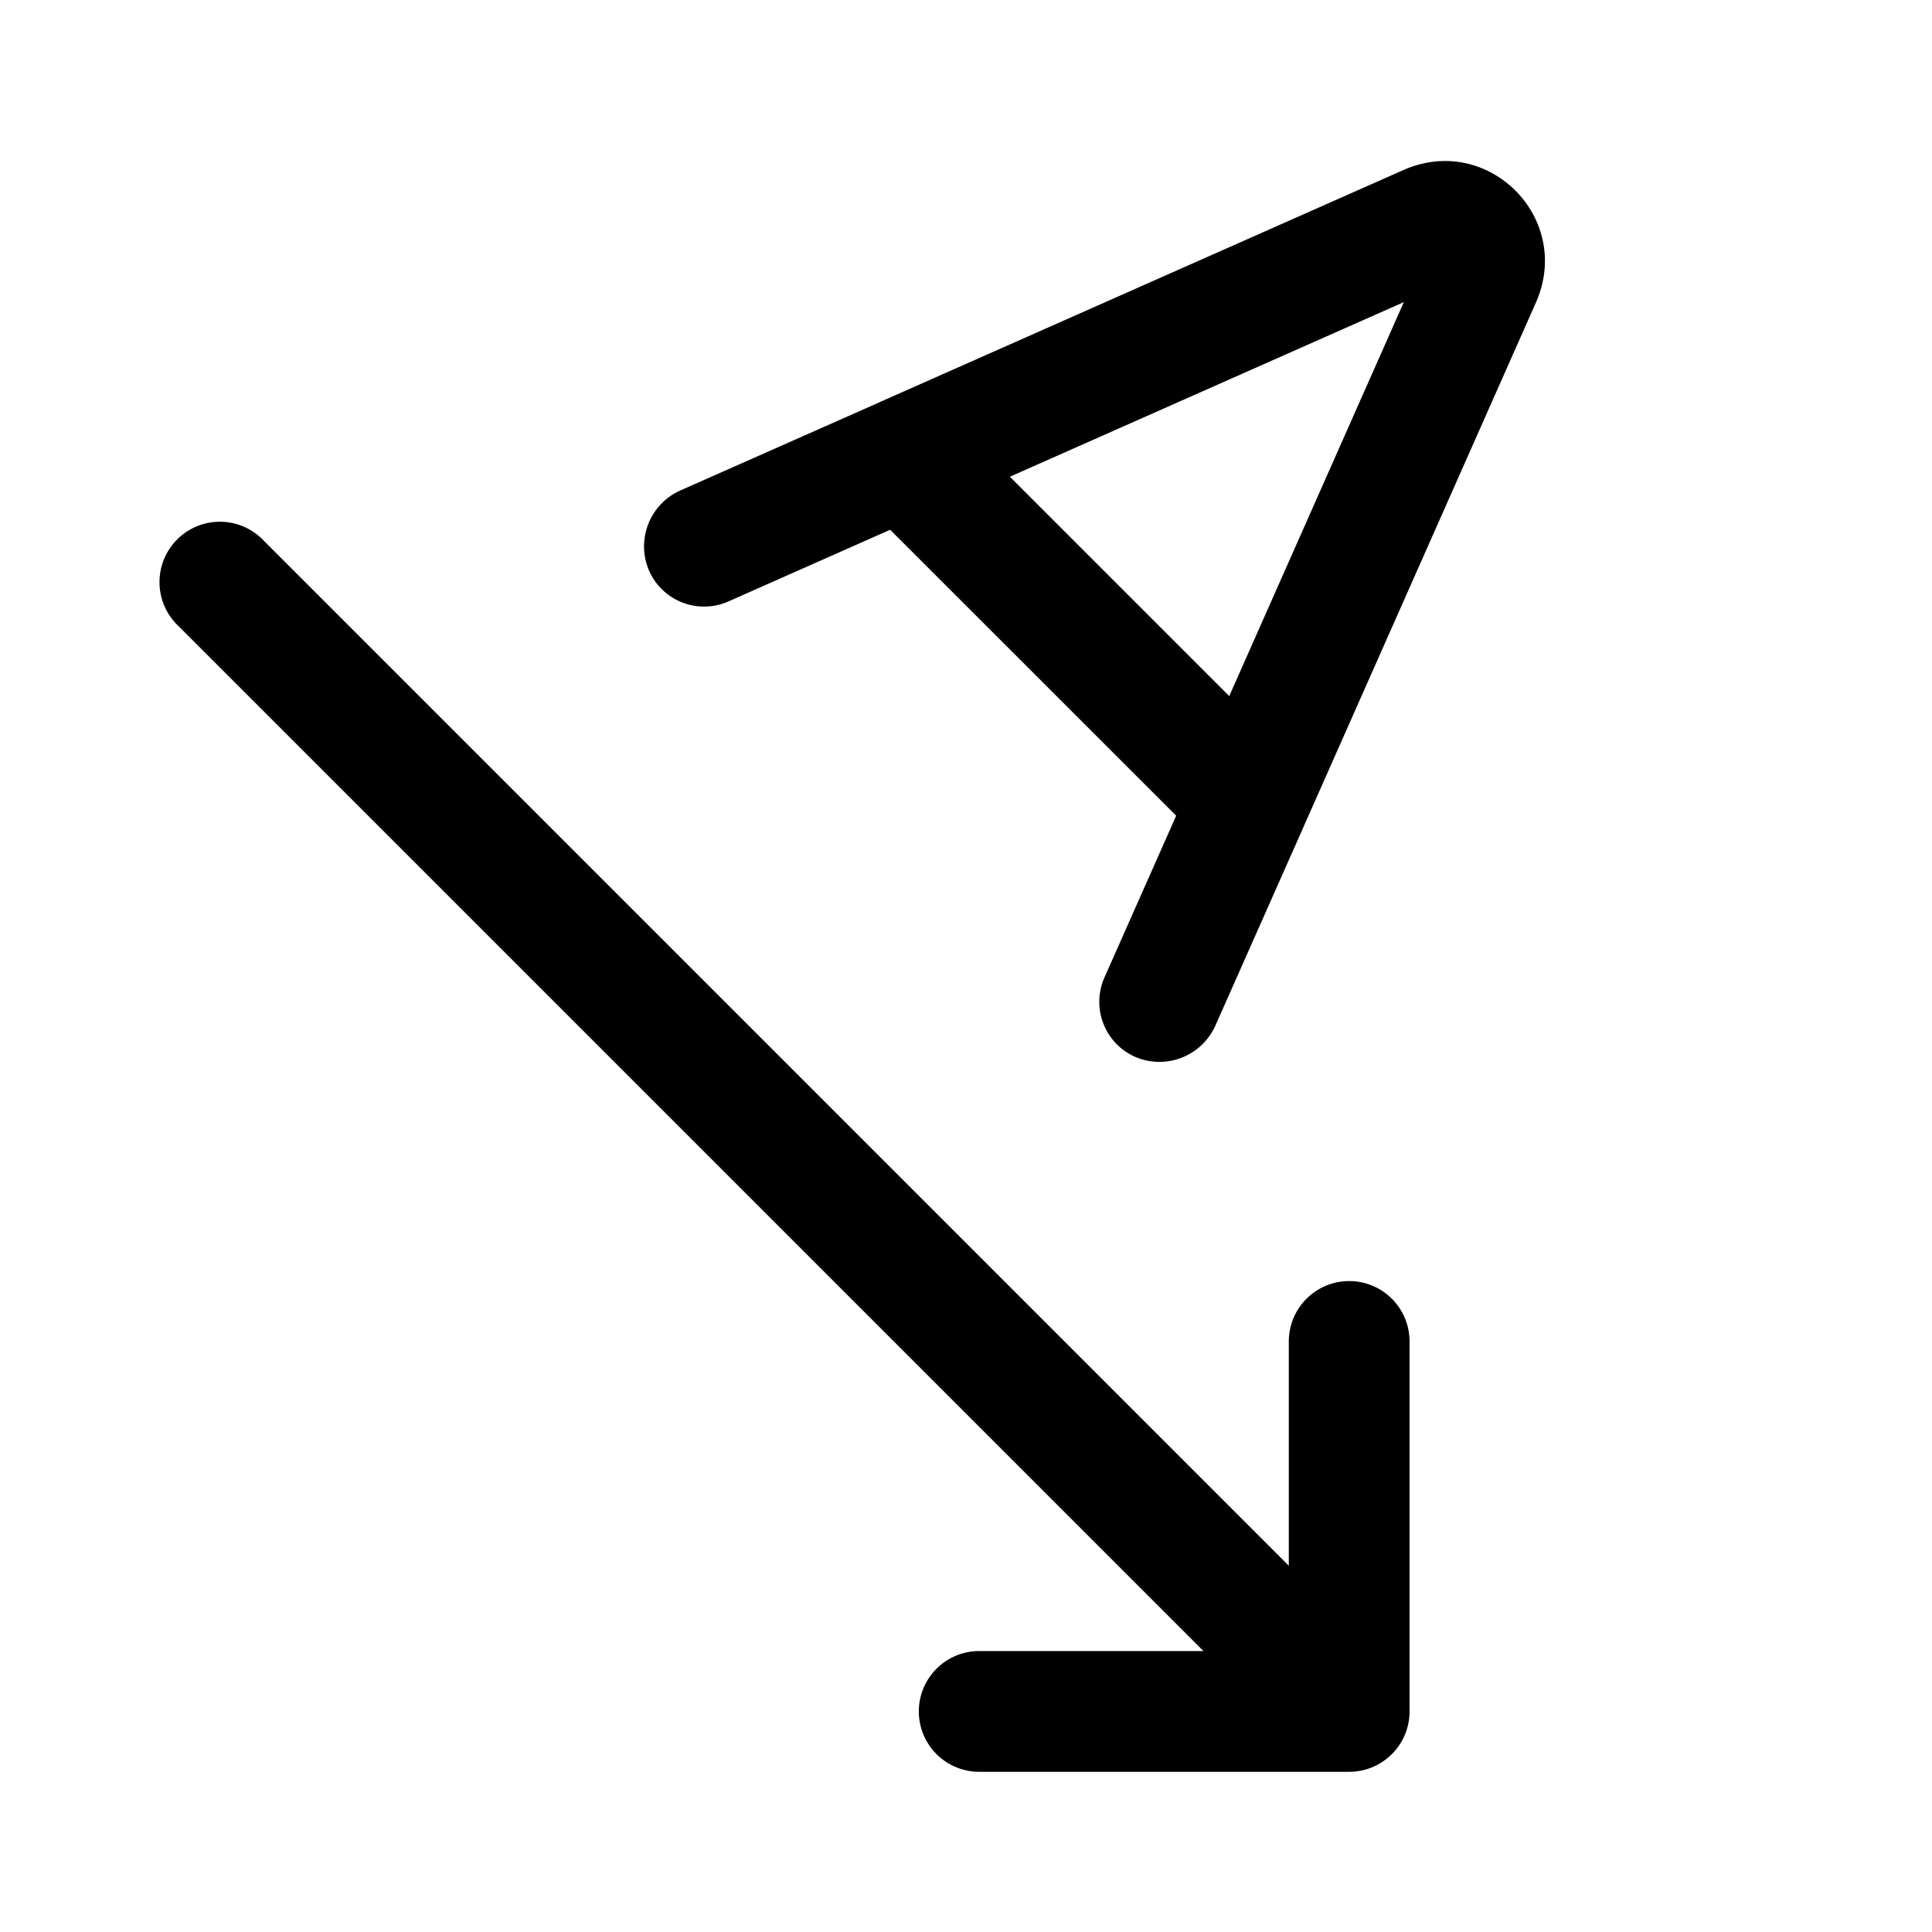 <svg xmlns="http://www.w3.org/2000/svg" width="24" height="24"><path fill-rule="evenodd" d="M17.432 2.113c1.052-.466 2.113.595 1.647 1.647l-2.873 6.482a.821.821 0 01-.014.032L15.1 12.736a.762.762 0 01-.996.394.747.747 0 01-.382-.992l.889-2.005-3.553-3.552-2.004.888a.747.747 0 01-.992-.382.761.761 0 01.393-.996l2.462-1.09a.746.746 0 01.032-.015l6.483-2.873zm-4.887 3.809l2.725 2.725 2.169-4.894-4.894 2.169z"/><path d="M16.01 19.45L3.28 6.72a.75.75 0 10-1.06 1.06l12.73 12.73h-2.786a.75.75 0 100 1.5h4.596a.75.75 0 00.75-.75v-4.596a.75.75 0 10-1.5 0v2.786z"/></svg>